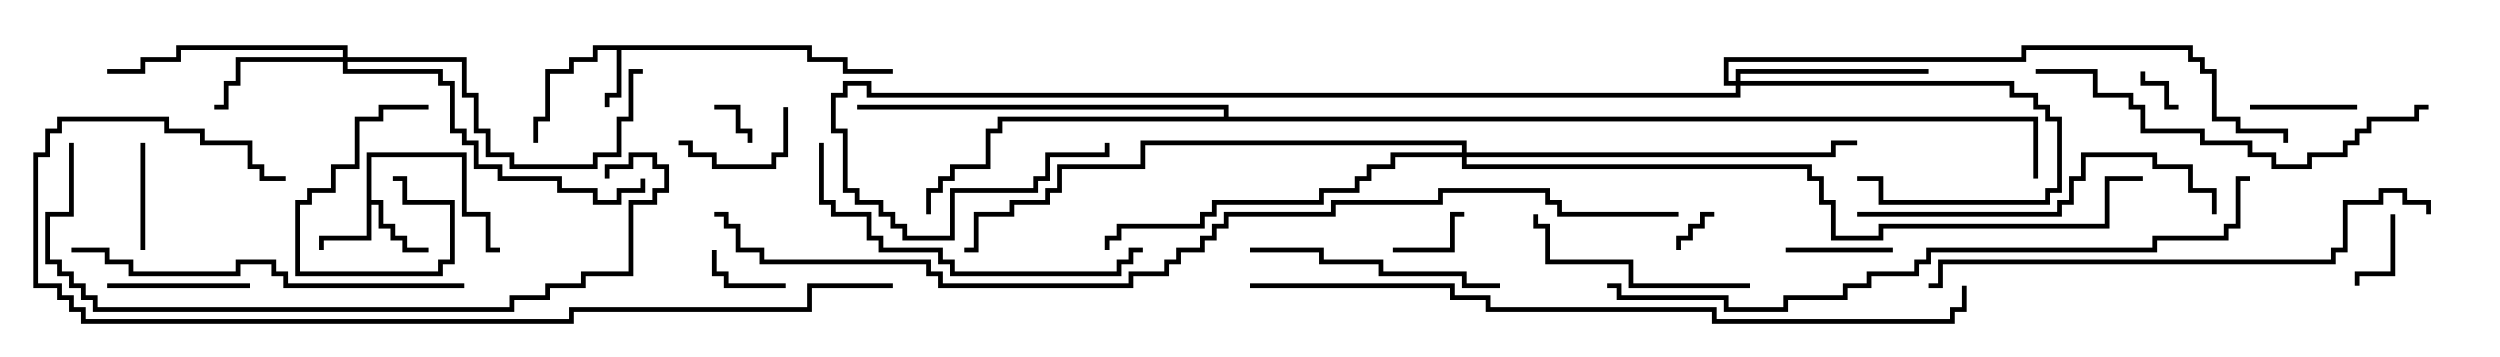 <svg version="1.1" width="105" height="15" xmlns="http://www.w3.org/2000/svg"><path d="M34.1,1.9L34.1,2.4L35.6,2.4L35.6,2.9L37.5,2.9L37.5,3.1L35.4,3.1L35.4,2.6L33.9,2.6L33.9,2.1L26.1,2.1L26.1,4.1L25.6,4.1L25.6,4.5L25.4,4.5L25.4,3.9L25.9,3.9L25.9,2.1L25.1,2.1L25.1,2.6L24.1,2.6L24.1,3.1L23.1,3.1L23.1,5.1L22.6,5.1L22.6,6L22.4,6L22.4,4.9L22.9,4.9L22.9,2.9L23.9,2.9L23.9,2.4L24.9,2.4L24.9,1.9z" stroke="none"/><path d="M15.4,6.4L19.6,6.4L19.6,8.9L20.6,8.9L20.6,10.4L21,10.4L21,10.6L20.4,10.6L20.4,9.1L19.4,9.1L19.4,6.6L15.6,6.6L15.6,8.4L16.1,8.4L16.1,9.4L16.6,9.4L16.6,9.9L17.1,9.9L17.1,10.4L18,10.4L18,10.6L16.9,10.6L16.9,10.1L16.4,10.1L16.4,9.6L15.9,9.6L15.9,8.6L15.6,8.6L15.6,10.1L13.6,10.1L13.6,10.5L13.4,10.5L13.4,9.9L15.4,9.9z" stroke="none"/><path d="M51.4,4.9L51.4,4.6L36,4.6L36,4.4L51.6,4.4L51.6,4.9L85.6,4.9L85.6,7.5L85.4,7.5L85.4,5.1L42.1,5.1L42.1,5.6L41.6,5.6L41.6,7.1L40.1,7.1L40.1,7.6L39.6,7.6L39.6,8.1L39.1,8.1L39.1,9L38.9,9L38.9,7.9L39.4,7.9L39.4,7.4L39.9,7.4L39.9,6.9L41.4,6.9L41.4,5.4L41.9,5.4L41.9,4.9z" stroke="none"/><path d="M14.4,2.4L14.4,2.1L7.6,2.1L7.6,2.6L6.1,2.6L6.1,3.1L4.5,3.1L4.5,2.9L5.9,2.9L5.9,2.4L7.4,2.4L7.4,1.9L14.6,1.9L14.6,2.4L19.6,2.4L19.6,3.9L20.1,3.9L20.1,5.4L20.6,5.4L20.6,6.4L21.6,6.4L21.6,6.9L24.9,6.9L24.9,6.4L25.9,6.4L25.9,4.9L26.4,4.9L26.4,2.9L27,2.9L27,3.1L26.6,3.1L26.6,5.1L26.1,5.1L26.1,6.6L25.1,6.6L25.1,7.1L21.4,7.1L21.4,6.6L20.4,6.6L20.4,5.6L19.9,5.6L19.9,4.1L19.4,4.1L19.4,2.6L14.6,2.6L14.6,2.9L18.6,2.9L18.6,3.4L19.1,3.4L19.1,5.4L19.6,5.4L19.6,5.9L20.1,5.9L20.1,6.9L21.1,6.9L21.1,7.4L23.6,7.4L23.6,7.9L25.1,7.9L25.1,8.4L25.9,8.4L25.9,7.9L26.9,7.9L26.9,7.5L27.1,7.5L27.1,8.1L26.1,8.1L26.1,8.6L24.9,8.6L24.9,8.1L23.4,8.1L23.4,7.6L20.9,7.6L20.9,7.1L19.9,7.1L19.9,6.1L19.4,6.1L19.4,5.6L18.9,5.6L18.9,3.6L18.4,3.6L18.4,3.1L14.4,3.1L14.4,2.6L10.1,2.6L10.1,3.6L9.6,3.6L9.6,4.6L9,4.6L9,4.4L9.4,4.4L9.4,3.4L9.9,3.4L9.9,2.4z" stroke="none"/><path d="M72.9,3.4L72.9,2.9L81,2.9L81,3.1L73.1,3.1L73.1,3.4L84.6,3.4L84.6,3.9L85.6,3.9L85.6,4.4L86.1,4.4L86.1,4.9L86.6,4.9L86.6,8.1L86.1,8.1L86.1,8.6L78.9,8.6L78.9,7.6L78,7.6L78,7.4L79.1,7.4L79.1,8.4L85.9,8.4L85.9,7.9L86.4,7.9L86.4,5.1L85.9,5.1L85.9,4.6L85.4,4.6L85.4,4.1L84.4,4.1L84.4,3.6L73.1,3.6L73.1,4.1L36.4,4.1L36.4,3.6L35.6,3.6L35.6,4.1L35.1,4.1L35.1,5.4L35.6,5.4L35.6,7.9L36.1,7.9L36.1,8.4L37.1,8.4L37.1,8.9L37.6,8.9L37.6,9.4L38.1,9.4L38.1,9.9L39.9,9.9L39.9,7.9L43.4,7.9L43.4,7.4L43.9,7.4L43.9,6.4L46.4,6.4L46.4,6L46.6,6L46.6,6.6L44.1,6.6L44.1,7.6L43.6,7.6L43.6,8.1L40.1,8.1L40.1,10.1L37.9,10.1L37.9,9.6L37.4,9.6L37.4,9.1L36.9,9.1L36.9,8.6L35.9,8.6L35.9,8.1L35.4,8.1L35.4,5.6L34.9,5.6L34.9,3.9L35.4,3.9L35.4,3.4L36.6,3.4L36.6,3.9L72.9,3.9L72.9,3.6L72.4,3.6L72.4,2.4L84.9,2.4L84.9,1.9L92.1,1.9L92.1,2.4L92.6,2.4L92.6,2.9L93.1,2.9L93.1,4.9L94.1,4.9L94.1,5.4L96.1,5.4L96.1,6L95.9,6L95.9,5.6L93.9,5.6L93.9,5.1L92.9,5.1L92.9,3.1L92.4,3.1L92.4,2.6L91.9,2.6L91.9,2.1L85.1,2.1L85.1,2.6L72.6,2.6L72.6,3.4z" stroke="none"/><path d="M61.4,6.4L61.4,6.1L48.1,6.1L48.1,7.1L44.6,7.1L44.6,8.1L44.1,8.1L44.1,8.6L42.6,8.6L42.6,9.1L41.1,9.1L41.1,10.6L40.5,10.6L40.5,10.4L40.9,10.4L40.9,8.9L42.4,8.9L42.4,8.4L43.9,8.4L43.9,7.9L44.4,7.9L44.4,6.9L47.9,6.9L47.9,5.9L61.6,5.9L61.6,6.4L76.9,6.4L76.9,5.9L78,5.9L78,6.1L77.1,6.1L77.1,6.6L61.6,6.6L61.6,6.9L76.1,6.9L76.1,7.4L76.6,7.4L76.6,8.4L77.1,8.4L77.1,9.9L78.9,9.9L78.9,9.4L88.4,9.4L88.4,7.4L90,7.4L90,7.6L88.6,7.6L88.6,9.6L79.1,9.6L79.1,10.1L76.9,10.1L76.9,8.6L76.4,8.6L76.4,7.6L75.9,7.6L75.9,7.1L61.4,7.1L61.4,6.6L58.6,6.6L58.6,7.1L57.6,7.1L57.6,7.6L57.1,7.6L57.1,8.1L55.6,8.1L55.6,8.6L51.1,8.6L51.1,9.1L50.6,9.1L50.6,9.6L47.1,9.6L47.1,10.1L46.6,10.1L46.6,10.5L46.4,10.5L46.4,9.9L46.9,9.9L46.9,9.4L50.4,9.4L50.4,8.9L50.9,8.9L50.9,8.4L55.4,8.4L55.4,7.9L56.9,7.9L56.9,7.4L57.4,7.4L57.4,6.9L58.4,6.9L58.4,6.4z" stroke="none"/><path d="M70.6,10.5L70.4,10.5L70.4,9.9L70.9,9.9L70.9,9.4L71.4,9.4L71.4,8.9L72,8.9L72,9.1L71.6,9.1L71.6,9.6L71.1,9.6L71.1,10.1L70.6,10.1z" stroke="none"/><path d="M30,4.6L30,4.4L31.1,4.4L31.1,5.4L31.6,5.4L31.6,6L31.4,6L31.4,5.6L30.9,5.6L30.9,4.6z" stroke="none"/><path d="M91.5,4.4L91.5,4.6L90.9,4.6L90.9,3.6L89.9,3.6L89.9,3L90.1,3L90.1,3.4L91.1,3.4L91.1,4.4z" stroke="none"/><path d="M100.4,9L100.6,9L100.6,11.6L99.1,11.6L99.1,12L98.9,12L98.9,11.4L100.4,11.4z" stroke="none"/><path d="M18,4.4L18,4.6L16.1,4.6L16.1,5.1L15.1,5.1L15.1,7.1L14.1,7.1L14.1,8.1L13.1,8.1L13.1,8.6L12.6,8.6L12.6,11.4L18.4,11.4L18.4,10.9L18.9,10.9L18.9,8.6L16.9,8.6L16.9,7.6L16.5,7.6L16.5,7.4L17.1,7.4L17.1,8.4L19.1,8.4L19.1,11.1L18.6,11.1L18.6,11.6L12.4,11.6L12.4,8.4L12.9,8.4L12.9,7.9L13.9,7.9L13.9,6.9L14.9,6.9L14.9,4.9L15.9,4.9L15.9,4.4z" stroke="none"/><path d="M33,11.9L33,12.1L30.4,12.1L30.4,11.6L29.9,11.6L29.9,10.5L30.1,10.5L30.1,11.4L30.6,11.4L30.6,11.9z" stroke="none"/><path d="M58.5,10.6L58.5,10.4L60.9,10.4L60.9,8.9L61.5,8.9L61.5,9.1L61.1,9.1L61.1,10.6z" stroke="none"/><path d="M5.9,6L6.1,6L6.1,10.5L5.9,10.5z" stroke="none"/><path d="M79.5,10.4L79.5,10.6L75,10.6L75,10.4z" stroke="none"/><path d="M94.5,4.6L94.5,4.4L99,4.4L99,4.6z" stroke="none"/><path d="M32.9,4.5L33.1,4.5L33.1,6.6L32.6,6.6L32.6,7.1L29.9,7.1L29.9,6.6L28.9,6.6L28.9,6.1L28.5,6.1L28.5,5.9L29.1,5.9L29.1,6.4L30.1,6.4L30.1,6.9L32.4,6.9L32.4,6.4L32.9,6.4z" stroke="none"/><path d="M10.5,11.9L10.5,12.1L4.5,12.1L4.5,11.9z" stroke="none"/><path d="M73.5,11.9L73.5,12.1L68.4,12.1L68.4,11.1L64.9,11.1L64.9,9.6L64.4,9.6L64.4,9L64.6,9L64.6,9.4L65.1,9.4L65.1,10.9L68.6,10.9L68.6,11.9z" stroke="none"/><path d="M52.5,10.6L52.5,10.4L55.6,10.4L55.6,10.9L58.1,10.9L58.1,11.4L61.6,11.4L61.6,11.9L63,11.9L63,12.1L61.4,12.1L61.4,11.6L57.9,11.6L57.9,11.1L55.4,11.1L55.4,10.6z" stroke="none"/><path d="M34.4,6L34.6,6L34.6,8.4L35.1,8.4L35.1,8.9L36.6,8.9L36.6,9.9L37.1,9.9L37.1,10.4L39.6,10.4L39.6,10.9L40.1,10.9L40.1,11.4L46.9,11.4L46.9,10.9L47.4,10.9L47.4,10.4L48,10.4L48,10.6L47.6,10.6L47.6,11.1L47.1,11.1L47.1,11.6L39.9,11.6L39.9,11.1L39.4,11.1L39.4,10.6L36.9,10.6L36.9,10.1L36.4,10.1L36.4,9.1L34.9,9.1L34.9,8.6L34.4,8.6z" stroke="none"/><path d="M78,9.1L78,8.9L86.4,8.9L86.4,8.4L86.9,8.4L86.9,7.4L87.4,7.4L87.4,6.4L90.6,6.4L90.6,6.9L92.1,6.9L92.1,7.9L93.1,7.9L93.1,9L92.9,9L92.9,8.1L91.9,8.1L91.9,7.1L90.4,7.1L90.4,6.6L87.6,6.6L87.6,7.6L87.1,7.6L87.1,8.6L86.6,8.6L86.6,9.1z" stroke="none"/><path d="M3,10.6L3,10.4L4.6,10.4L4.6,10.9L5.6,10.9L5.6,11.4L9.9,11.4L9.9,10.9L11.6,10.9L11.6,11.4L12.1,11.4L12.1,11.9L19.5,11.9L19.5,12.1L11.9,12.1L11.9,11.6L11.4,11.6L11.4,11.1L10.1,11.1L10.1,11.6L5.4,11.6L5.4,11.1L4.4,11.1L4.4,10.6z" stroke="none"/><path d="M85.5,3.1L85.5,2.9L88.1,2.9L88.1,3.9L89.6,3.9L89.6,4.4L90.1,4.4L90.1,5.4L92.6,5.4L92.6,5.9L94.6,5.9L94.6,6.4L95.6,6.4L95.6,6.9L96.9,6.9L96.9,6.4L98.4,6.4L98.4,5.9L98.9,5.9L98.9,5.4L99.4,5.4L99.4,4.9L101.4,4.9L101.4,4.4L102,4.4L102,4.6L101.6,4.6L101.6,5.1L99.6,5.1L99.6,5.6L99.1,5.6L99.1,6.1L98.6,6.1L98.6,6.6L97.1,6.6L97.1,7.1L95.4,7.1L95.4,6.6L94.4,6.6L94.4,6.1L92.4,6.1L92.4,5.6L89.9,5.6L89.9,4.6L89.4,4.6L89.4,4.1L87.9,4.1L87.9,3.1z" stroke="none"/><path d="M81,12.1L81,11.9L81.4,11.9L81.4,10.9L97.9,10.9L97.9,10.4L98.4,10.4L98.4,8.4L99.9,8.4L99.9,7.9L101.1,7.9L101.1,8.4L102.1,8.4L102.1,9L101.9,9L101.9,8.6L100.9,8.6L100.9,8.1L100.1,8.1L100.1,8.6L98.6,8.6L98.6,10.6L98.1,10.6L98.1,11.1L81.6,11.1L81.6,12.1z" stroke="none"/><path d="M2.9,6L3.1,6L3.1,9.1L2.1,9.1L2.1,10.9L2.6,10.9L2.6,11.4L3.1,11.4L3.1,11.9L3.6,11.9L3.6,12.4L4.1,12.4L4.1,12.9L21.4,12.9L21.4,12.4L22.9,12.4L22.9,11.9L24.4,11.9L24.4,11.4L26.4,11.4L26.4,8.4L27.4,8.4L27.4,7.9L27.9,7.9L27.9,7.1L27.4,7.1L27.4,6.6L26.6,6.6L26.6,7.1L25.6,7.1L25.6,7.5L25.4,7.5L25.4,6.9L26.4,6.9L26.4,6.4L27.6,6.4L27.6,6.9L28.1,6.9L28.1,8.1L27.6,8.1L27.6,8.6L26.6,8.6L26.6,11.6L24.6,11.6L24.6,12.1L23.1,12.1L23.1,12.6L21.6,12.6L21.6,13.1L3.9,13.1L3.9,12.6L3.4,12.6L3.4,12.1L2.9,12.1L2.9,11.6L2.4,11.6L2.4,11.1L1.9,11.1L1.9,8.9L2.9,8.9z" stroke="none"/><path d="M37.5,11.9L37.5,12.1L34.1,12.1L34.1,13.1L24.1,13.1L24.1,13.6L3.4,13.6L3.4,13.1L2.9,13.1L2.9,12.6L2.4,12.6L2.4,12.1L1.4,12.1L1.4,6.4L1.9,6.4L1.9,5.4L2.4,5.4L2.4,4.9L7.1,4.9L7.1,5.4L8.6,5.4L8.6,5.9L10.6,5.9L10.6,6.9L11.1,6.9L11.1,7.4L12,7.4L12,7.6L10.9,7.6L10.9,7.1L10.4,7.1L10.4,6.1L8.4,6.1L8.4,5.6L6.9,5.6L6.9,5.1L2.6,5.1L2.6,5.6L2.1,5.6L2.1,6.6L1.6,6.6L1.6,11.9L2.6,11.9L2.6,12.4L3.1,12.4L3.1,12.9L3.6,12.9L3.6,13.4L23.9,13.4L23.9,12.9L33.9,12.9L33.9,11.9z" stroke="none"/><path d="M67.5,12.1L67.5,11.9L68.1,11.9L68.1,12.4L72.6,12.4L72.6,12.9L74.9,12.9L74.9,12.4L77.4,12.4L77.4,11.9L78.4,11.9L78.4,11.4L80.4,11.4L80.4,10.9L80.9,10.9L80.9,10.4L90.4,10.4L90.4,9.9L93.4,9.9L93.4,9.4L93.9,9.4L93.9,7.4L94.5,7.4L94.5,7.6L94.1,7.6L94.1,9.6L93.6,9.6L93.6,10.1L90.6,10.1L90.6,10.6L81.1,10.6L81.1,11.1L80.6,11.1L80.6,11.6L78.6,11.6L78.6,12.1L77.6,12.1L77.6,12.6L75.1,12.6L75.1,13.1L72.4,13.1L72.4,12.6L67.9,12.6L67.9,12.1z" stroke="none"/><path d="M52.5,12.1L52.5,11.9L61.1,11.9L61.1,12.4L62.6,12.4L62.6,12.9L72.1,12.9L72.1,13.4L81.9,13.4L81.9,12.9L82.4,12.9L82.4,12L82.6,12L82.6,13.1L82.1,13.1L82.1,13.6L71.9,13.6L71.9,13.1L62.4,13.1L62.4,12.6L60.9,12.6L60.9,12.1z" stroke="none"/><path d="M70.5,8.9L70.5,9.1L65.4,9.1L65.4,8.6L64.9,8.6L64.9,8.1L60.6,8.1L60.6,8.6L56.1,8.6L56.1,9.1L51.6,9.1L51.6,9.6L51.1,9.6L51.1,10.1L50.6,10.1L50.6,10.6L49.6,10.6L49.6,11.1L49.1,11.1L49.1,11.6L47.6,11.6L47.6,12.1L39.4,12.1L39.4,11.6L38.9,11.6L38.9,11.1L31.9,11.1L31.9,10.6L30.9,10.6L30.9,9.6L30.4,9.6L30.4,9.1L30,9.1L30,8.9L30.6,8.9L30.6,9.4L31.1,9.4L31.1,10.4L32.1,10.4L32.1,10.9L39.1,10.9L39.1,11.4L39.6,11.4L39.6,11.9L47.4,11.9L47.4,11.4L48.9,11.4L48.9,10.9L49.4,10.9L49.4,10.4L50.4,10.4L50.4,9.9L50.9,9.9L50.9,9.4L51.4,9.4L51.4,8.9L55.9,8.9L55.9,8.4L60.4,8.4L60.4,7.9L65.1,7.9L65.1,8.4L65.6,8.4L65.6,8.9z" stroke="none"/></svg>